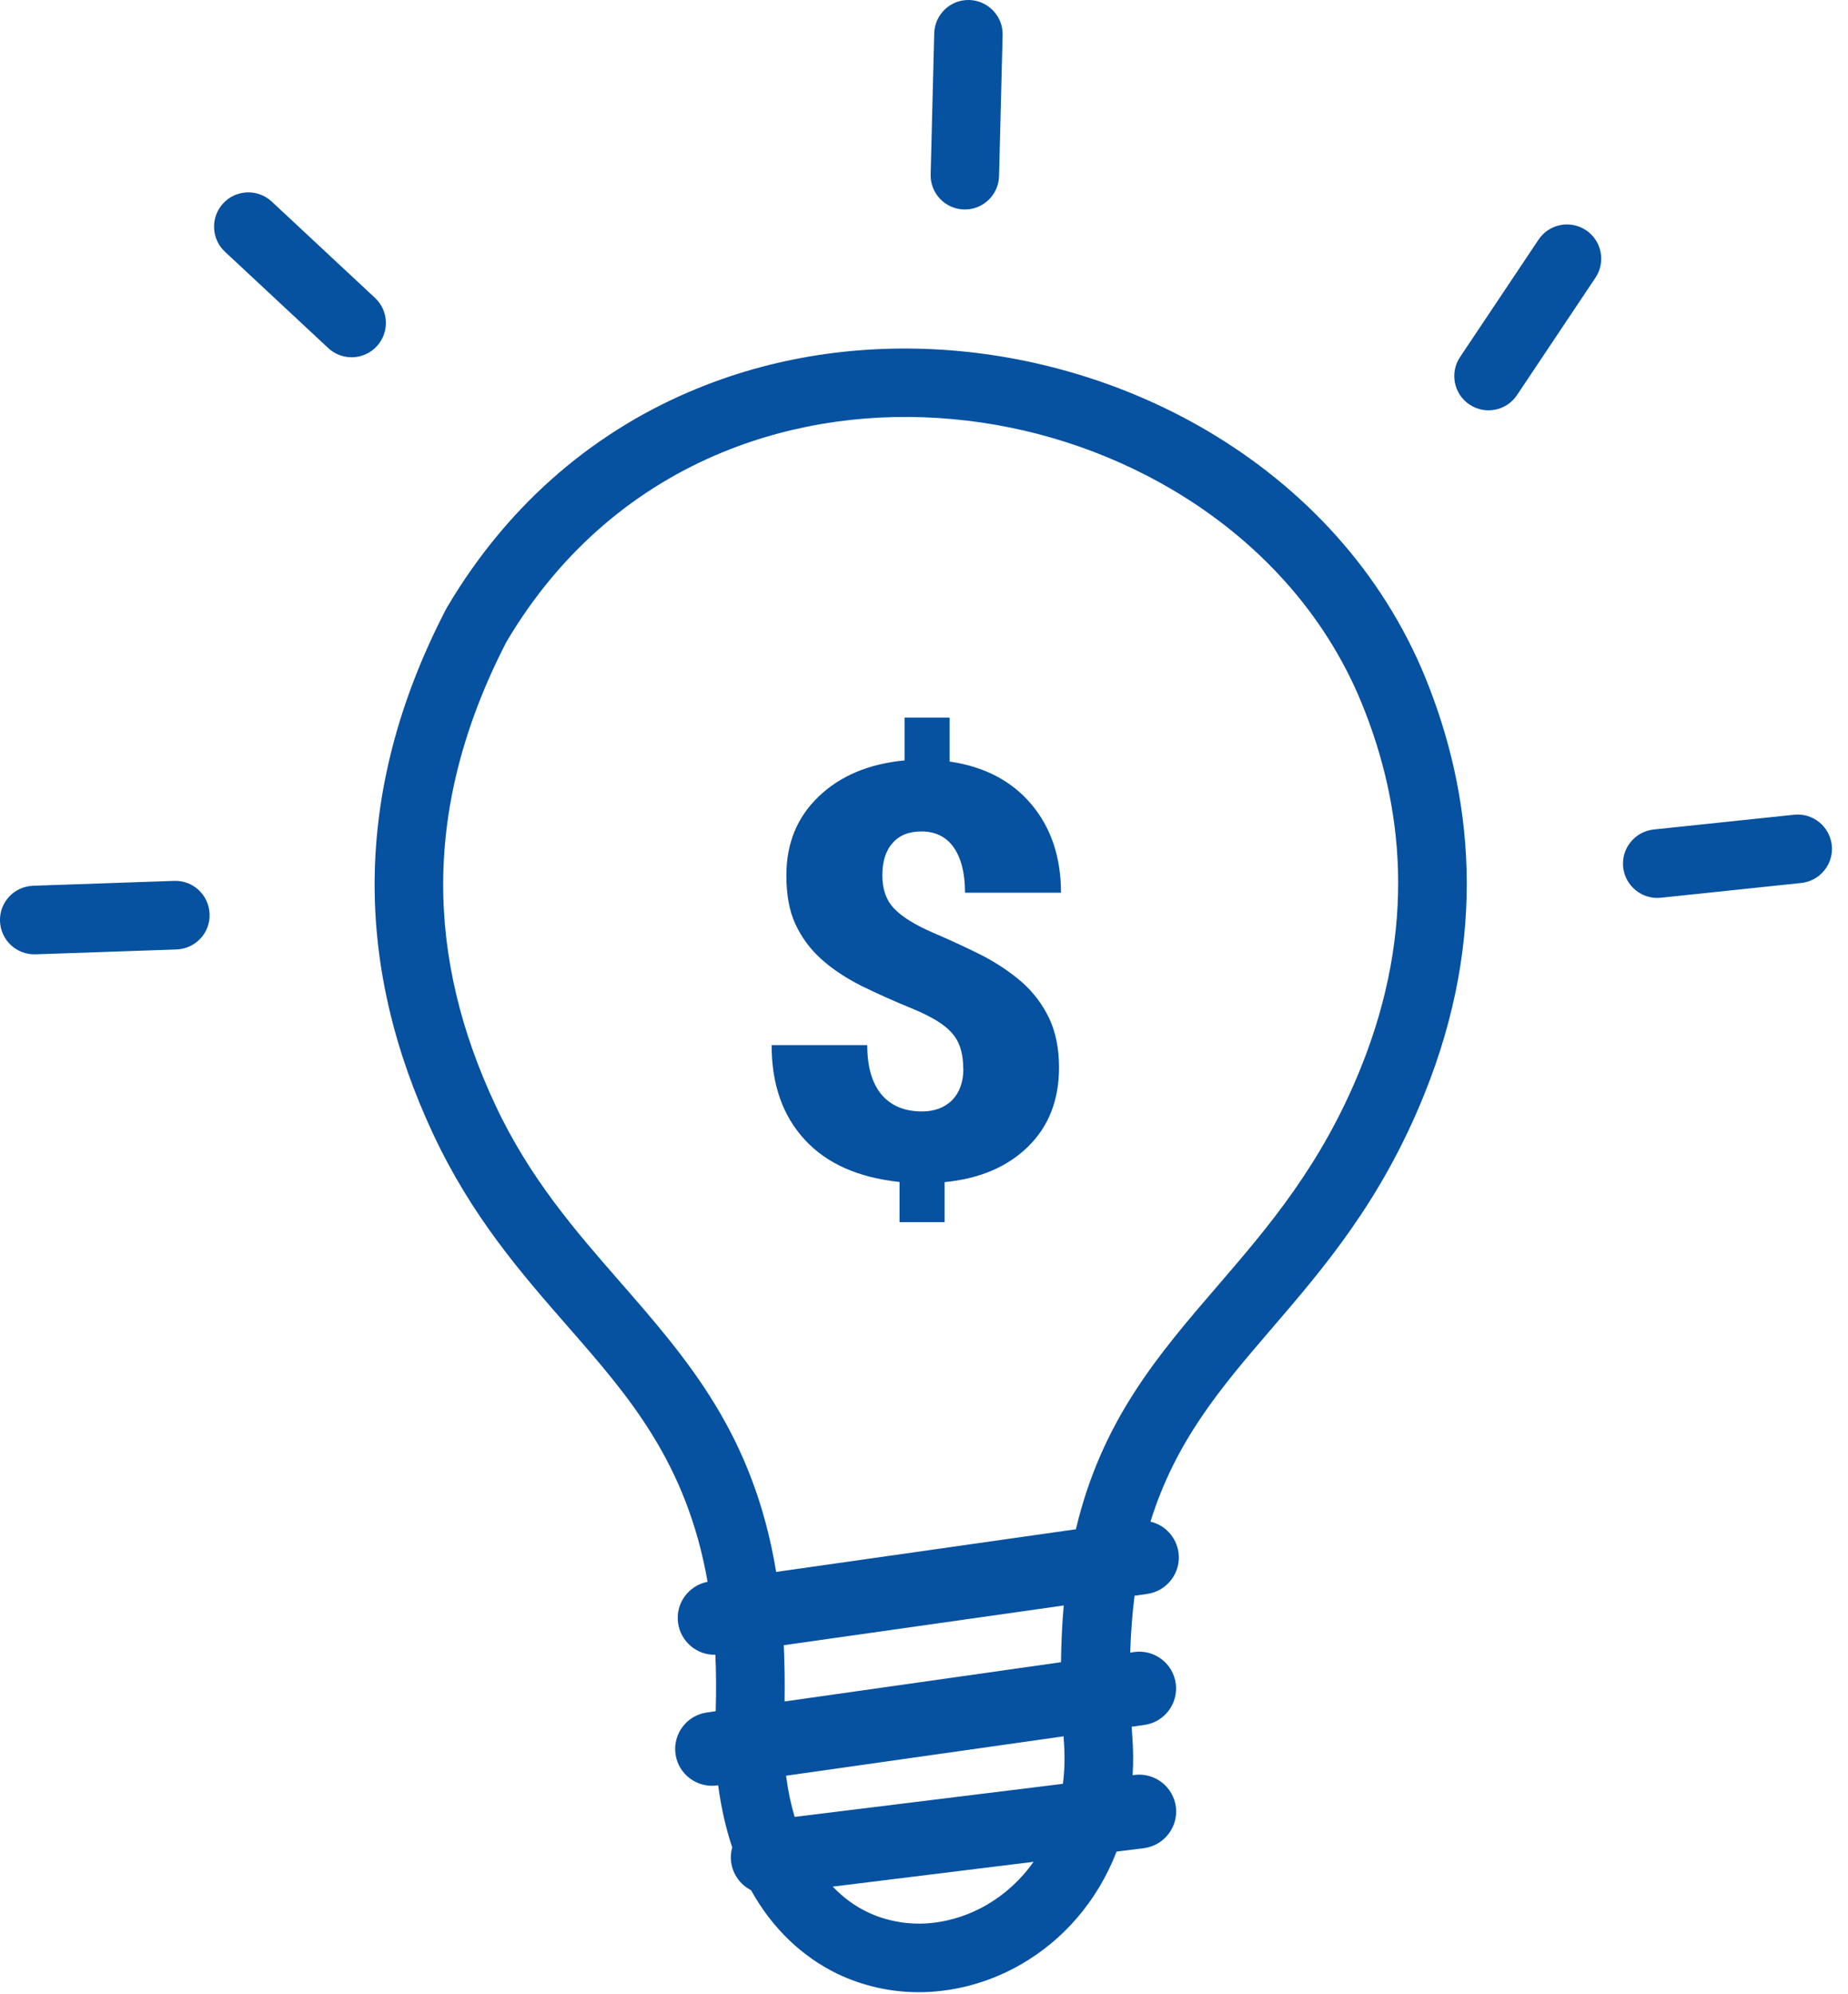 <?xml version="1.0" encoding="UTF-8" standalone="no"?>
<!DOCTYPE svg PUBLIC "-//W3C//DTD SVG 1.1//EN" "http://www.w3.org/Graphics/SVG/1.1/DTD/svg11.dtd">
<svg width="100%" height="100%" viewBox="0 0 114 123" version="1.1" xmlns="http://www.w3.org/2000/svg" xmlns:xlink="http://www.w3.org/1999/xlink" xml:space="preserve" xmlns:serif="http://www.serif.com/" style="fill-rule:evenodd;clip-rule:evenodd;stroke-linejoin:round;stroke-miterlimit:2;">
    <g>
        <path d="M44.13,102.06C42.99,102.09 41.99,101.25 41.83,100.1C41.66,98.9 42.47,97.79 43.65,97.56C42.35,90.19 38.8,86.13 35.05,81.84C32.13,78.5 29.1,75.03 26.71,69.92C24.36,64.89 23.07,59.69 23.11,54.29C23.16,48.89 24.53,43.33 27.51,37.58C27.53,37.54 27.55,37.51 27.57,37.47C31.48,30.85 36.95,26.43 43.04,23.95C48.15,21.86 53.7,21.15 59.14,21.65C64.56,22.15 69.87,23.85 74.51,26.59C80.42,30.08 85.26,35.26 87.93,41.8C89.37,45.34 90.35,49.29 90.47,53.62C90.59,57.93 89.85,62.58 87.86,67.5C85.2,74.09 81.68,78.18 78.39,82.01C75.36,85.54 72.54,88.82 70.97,93.85C71.86,94.06 72.56,94.79 72.7,95.75C72.87,96.99 72,98.14 70.76,98.31L69.99,98.42C69.85,99.51 69.76,100.68 69.72,101.93L69.97,101.89C71.21,101.72 72.36,102.59 72.53,103.83C72.7,105.07 71.83,106.22 70.59,106.39L69.81,106.5C69.82,106.65 69.83,106.8 69.84,106.95C69.91,107.83 69.92,108.68 69.87,109.49L70,109.47C71.25,109.32 72.38,110.21 72.54,111.45C72.69,112.7 71.8,113.83 70.56,113.99L68.88,114.2C67.68,117.31 65.54,119.68 63.01,121.14C61.27,122.15 59.34,122.73 57.4,122.85C55.43,122.97 53.44,122.6 51.62,121.72C49.54,120.7 47.68,119.01 46.33,116.58C45.68,116.25 45.2,115.61 45.1,114.83C45.06,114.52 45.09,114.22 45.17,113.94C44.78,112.78 44.49,111.51 44.3,110.11L44.23,110.12C42.99,110.29 41.84,109.42 41.67,108.18C41.5,106.94 42.37,105.79 43.61,105.62L44.15,105.54C44.19,104.32 44.18,103.16 44.13,102.06ZM59.42,65.9C59.42,64.97 59.2,64.25 58.73,63.72C58.27,63.19 57.48,62.71 56.33,62.23C55.2,61.77 54.13,61.29 53.17,60.82C52.21,60.34 51.37,59.79 50.67,59.16C49.97,58.53 49.44,57.81 49.06,56.98C48.68,56.16 48.51,55.16 48.51,53.98C48.51,52.01 49.18,50.39 50.5,49.13C51.82,47.86 53.59,47.11 55.8,46.9L55.8,44.26L58.58,44.26L58.58,46.97C60.71,47.28 62.39,48.15 63.61,49.59C64.83,51.03 65.45,52.85 65.45,55.06L59.53,55.06C59.53,53.84 59.29,52.92 58.83,52.26C58.37,51.61 57.7,51.28 56.84,51.28C56.07,51.28 55.47,51.52 55.06,52C54.63,52.48 54.43,53.15 54.43,53.99C54.43,54.85 54.67,55.53 55.17,56.05C55.67,56.56 56.44,57.04 57.52,57.51C58.6,57.97 59.63,58.45 60.59,58.93C61.55,59.43 62.37,59.99 63.08,60.61C63.78,61.24 64.33,61.98 64.73,62.82C65.12,63.66 65.33,64.66 65.33,65.84C65.33,67.83 64.7,69.46 63.43,70.71C62.16,71.96 60.44,72.7 58.27,72.91L58.27,75.38L55.49,75.38L55.49,72.9C52.95,72.63 51,71.77 49.64,70.29C48.28,68.81 47.6,66.88 47.6,64.46L53.5,64.46C53.5,65.8 53.79,66.79 54.37,67.5C54.95,68.19 55.79,68.55 56.87,68.55C57.66,68.55 58.28,68.31 58.74,67.85C59.19,67.39 59.43,66.73 59.43,65.91L59.42,65.91L59.42,65.9ZM2.18,58.86C1.01,58.89 0.04,57.98 0,56.81C-0.04,55.64 0.88,54.67 2.05,54.63L10.75,54.33C11.92,54.29 12.89,55.21 12.93,56.38C12.97,57.55 12.05,58.52 10.88,58.56L2.18,58.86ZM110.68,50.25C111.84,50.13 112.88,50.98 113,52.14C113.12,53.3 112.27,54.34 111.11,54.46L102.45,55.37C101.29,55.49 100.25,54.64 100.13,53.48C100.01,52.32 100.86,51.28 102.02,51.16L110.68,50.25ZM94.91,14.78C95.56,13.81 96.87,13.55 97.84,14.2C98.81,14.85 99.07,16.16 98.42,17.13L93.58,24.37C92.93,25.34 91.62,25.6 90.65,24.95C89.68,24.3 89.42,22.99 90.07,22.02L94.91,14.78ZM57.63,2.06C57.66,0.89 58.63,-0.03 59.79,0C60.95,0.03 61.88,1 61.85,2.16L61.63,10.86C61.6,12.03 60.63,12.95 59.47,12.92C58.3,12.89 57.38,11.92 57.41,10.76L57.63,2.06ZM13.88,15.53C13.02,14.73 12.98,13.39 13.77,12.54C14.57,11.68 15.91,11.64 16.76,12.43L23.13,18.37C23.99,19.17 24.03,20.51 23.24,21.36C22.44,22.22 21.1,22.26 20.25,21.47L13.88,15.53ZM47.88,96.95L66.37,94.32C67.96,87.62 71.42,83.59 75.17,79.24C78.25,75.66 81.53,71.84 83.93,65.9C85.69,61.55 86.34,57.47 86.24,53.71C86.14,49.96 85.28,46.5 84,43.37C81.7,37.74 77.49,33.26 72.35,30.22C68.24,27.79 63.55,26.28 58.76,25.85C53.99,25.41 49.12,26.04 44.63,27.87C39.37,30.02 34.64,33.84 31.24,39.59C28.6,44.71 27.38,49.61 27.34,54.32C27.3,59.06 28.45,63.65 30.54,68.12C32.67,72.68 35.51,75.92 38.23,79.04C42.47,83.9 46.48,88.49 47.88,96.95ZM65.62,99.02L48.35,101.47C48.4,102.57 48.42,103.72 48.4,104.94L65.45,102.52C65.47,101.29 65.52,100.12 65.62,99.02ZM48.49,109.52C48.61,110.44 48.79,111.28 49.02,112.06L65.57,110.02C65.68,109.16 65.7,108.25 65.62,107.28L65.62,107.26L65.61,107.09L48.49,109.52ZM51.37,116.36C52.01,117.03 52.72,117.55 53.47,117.91C54.62,118.47 55.89,118.7 57.14,118.63C58.42,118.55 59.71,118.16 60.88,117.48C61.98,116.84 62.97,115.95 63.76,114.83L51.37,116.36Z" style="fill:rgb(6,81,160);fill-rule:nonzero;"/>
    </g>
</svg>

